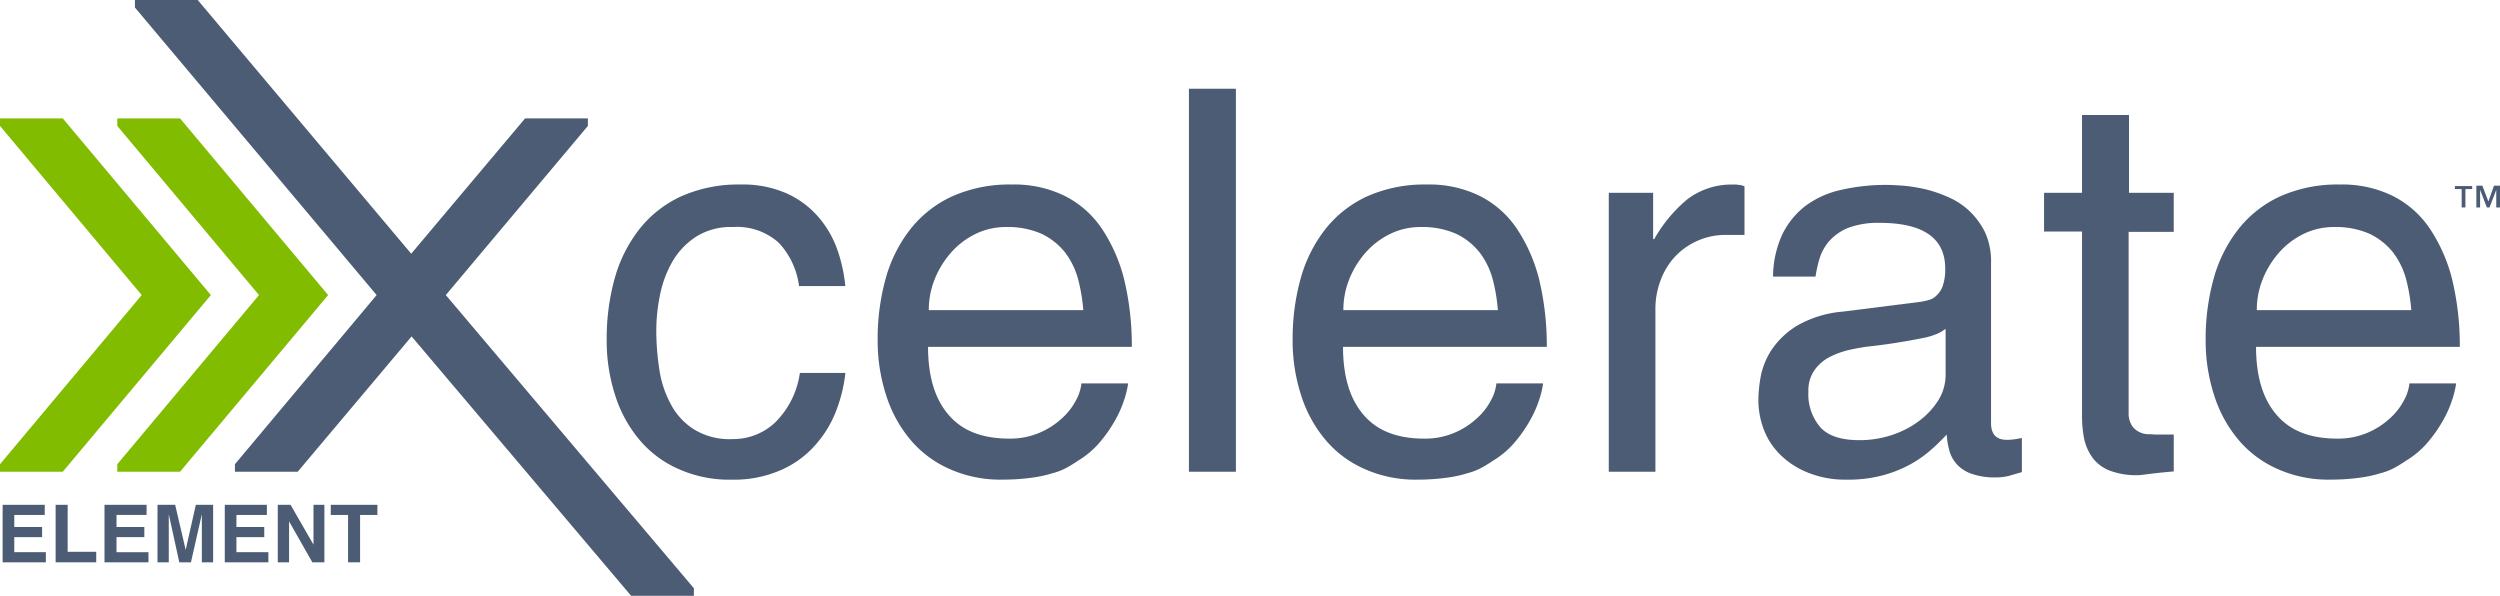 <svg id="Icon-Logo-Xcelerate" xmlns="http://www.w3.org/2000/svg" width="302.127" height="72" viewBox="0 0 302.127 72">
  <g id="Group_12283" data-name="Group 12283" transform="translate(16.308)">
    <path id="Path_3759" data-name="Path 3759" d="M113.438,19.809v.909L96.267,41.159l29.981,35.432V77.5h-7.586L92.133,46.156,78.369,62.509H70.783V61.6L87.909,41.159,58.7,6.409V5.5h7.586l25.8,30.662,13.764-16.353Z" transform="translate(-58.7 -5.5)" fill="#4b5c74"/>
  </g>
  <g id="Group_12284" data-name="Group 12284" transform="translate(14.173 14.309)">
    <path id="Path_3760" data-name="Path 3760" d="M79.484,58.35,61.586,79.7H54v-.909L71.126,58.35,54,37.909V37h7.586Z" transform="translate(-54 -37)" fill="#82bc00"/>
  </g>
  <g id="Group_12285" data-name="Group 12285" transform="translate(0 14.309)">
    <path id="Path_3761" data-name="Path 3761" d="M48.284,58.35,30.386,79.7H22.8v-.909L39.926,58.35,22.8,37.909V37h7.586Z" transform="translate(-22.8 -37)" fill="#82bc00"/>
  </g>
  <g id="Group_12286" data-name="Group 12286" transform="translate(73.317 10.72)">
    <path id="Path_3762" data-name="Path 3762" d="M207.458,66.956a9.377,9.377,0,0,0-2.453-5.315,7.53,7.53,0,0,0-5.542-1.908,7.849,7.849,0,0,0-4.406,1.136,8.9,8.9,0,0,0-2.862,2.953,13.383,13.383,0,0,0-1.544,4.088,21.585,21.585,0,0,0-.454,4.5,31,31,0,0,0,.363,4.5,12.566,12.566,0,0,0,1.363,4.179,8.015,8.015,0,0,0,2.816,3.089,8.19,8.19,0,0,0,4.724,1.181,7.364,7.364,0,0,0,5.133-2.044,10.43,10.43,0,0,0,2.953-5.951h5.5a18,18,0,0,1-1,4.27,13.346,13.346,0,0,1-2.408,4.179,11.82,11.82,0,0,1-4.134,3.18,14.184,14.184,0,0,1-6.223,1.272,15,15,0,0,1-6.36-1.272,12.979,12.979,0,0,1-4.724-3.5,15.7,15.7,0,0,1-2.953-5.36,21.364,21.364,0,0,1-1.045-6.768A27.2,27.2,0,0,1,185.154,66a17.005,17.005,0,0,1,2.953-5.951,13.705,13.705,0,0,1,5.042-4,17,17,0,0,1,7.268-1.454A13.04,13.04,0,0,1,206,55.69a11.105,11.105,0,0,1,3.816,2.862,12.278,12.278,0,0,1,2.271,3.952,18.773,18.773,0,0,1,.954,4.361h-5.587Z" transform="translate(-184.2 -43.016)" fill="#4b5c74"/>
    <path id="Path_3763" data-name="Path 3763" d="M286.554,78.721a10.979,10.979,0,0,1-.409,1.726A13.67,13.67,0,0,1,285.1,82.9a17.467,17.467,0,0,1-1.817,2.68,10.655,10.655,0,0,1-2.726,2.362c-.409.273-.818.545-1.317.818a7.564,7.564,0,0,1-1.817.727,15.408,15.408,0,0,1-2.544.545,25.554,25.554,0,0,1-3.5.227,15,15,0,0,1-6.36-1.272,12.979,12.979,0,0,1-4.724-3.5,15.7,15.7,0,0,1-2.953-5.36,21.365,21.365,0,0,1-1.045-6.768A27.2,27.2,0,0,1,257.254,66a17.005,17.005,0,0,1,2.953-5.951,13.706,13.706,0,0,1,5.042-4,17,17,0,0,1,7.268-1.454,13.828,13.828,0,0,1,6.36,1.363,11.748,11.748,0,0,1,4.5,3.952,19.555,19.555,0,0,1,2.726,6.223,34.128,34.128,0,0,1,.909,8.086H262.387q0,5.315,2.453,8.177c1.635,1.953,4.088,2.907,7.359,2.907a9.027,9.027,0,0,0,3.589-.681,9.291,9.291,0,0,0,2.726-1.726,7.6,7.6,0,0,0,1.726-2.18,5.332,5.332,0,0,0,.681-2.09h5.633Zm-5.406-8.949a21.094,21.094,0,0,0-.636-3.77,9.319,9.319,0,0,0-1.59-3.225,8.073,8.073,0,0,0-2.816-2.226,10.159,10.159,0,0,0-4.315-.818,8.339,8.339,0,0,0-3.634.818,9.553,9.553,0,0,0-2.953,2.226,11.039,11.039,0,0,0-2,3.225,9.936,9.936,0,0,0-.727,3.77Z" transform="translate(-223.548 -43.016)" fill="#4b5c74"/>
    <path id="Path_3764" data-name="Path 3764" d="M344.778,75.389H339.1V29.1h5.678Z" transform="translate(-268.735 -29.1)" fill="#4b5c74"/>
    <path id="Path_3765" data-name="Path 3765" d="M396.954,78.721a10.975,10.975,0,0,1-.409,1.726A13.666,13.666,0,0,1,395.5,82.9a17.467,17.467,0,0,1-1.817,2.68,10.655,10.655,0,0,1-2.726,2.362c-.409.273-.818.545-1.317.818a7.564,7.564,0,0,1-1.817.727,15.408,15.408,0,0,1-2.544.545,25.553,25.553,0,0,1-3.5.227,15,15,0,0,1-6.36-1.272,12.979,12.979,0,0,1-4.724-3.5,15.7,15.7,0,0,1-2.953-5.36,21.364,21.364,0,0,1-1.045-6.768A27.2,27.2,0,0,1,367.654,66a17.006,17.006,0,0,1,2.953-5.951,13.706,13.706,0,0,1,5.042-4,17,17,0,0,1,7.268-1.454,13.828,13.828,0,0,1,6.36,1.363,11.748,11.748,0,0,1,4.5,3.952,19.556,19.556,0,0,1,2.726,6.223,34.129,34.129,0,0,1,.909,8.086H372.787q0,5.315,2.453,8.177c1.635,1.953,4.088,2.907,7.359,2.907a9.027,9.027,0,0,0,3.589-.681,9.292,9.292,0,0,0,2.726-1.726,7.6,7.6,0,0,0,1.726-2.18,5.331,5.331,0,0,0,.681-2.09h5.633ZM391.5,69.772a21.094,21.094,0,0,0-.636-3.77,9.319,9.319,0,0,0-1.59-3.225,8.073,8.073,0,0,0-2.816-2.226,10.16,10.16,0,0,0-4.315-.818,8.339,8.339,0,0,0-3.634.818,9.553,9.553,0,0,0-2.953,2.226,11.039,11.039,0,0,0-2,3.225,9.936,9.936,0,0,0-.727,3.77Z" transform="translate(-283.798 -43.016)" fill="#4b5c74"/>
    <path id="Path_3766" data-name="Path 3766" d="M456.478,89.305H450.8V55.6h5.36v5.587h.136a17.314,17.314,0,0,1,3.952-4.77,8.789,8.789,0,0,1,5.5-1.817,3.935,3.935,0,0,1,.818.045,1.684,1.684,0,0,1,.636.182v5.86h-2.135a8.374,8.374,0,0,0-6.314,2.68,8.521,8.521,0,0,0-1.726,2.907,9.678,9.678,0,0,0-.591,3.452V89.305Z" transform="translate(-329.695 -43.016)" fill="#4b5c74"/>
    <path id="Path_3767" data-name="Path 3767" d="M492.372,65.875a12.415,12.415,0,0,1,1.09-5.133,9.7,9.7,0,0,1,2.816-3.5,11.316,11.316,0,0,1,4.361-1.953,24.1,24.1,0,0,1,5.633-.591c.409,0,1.045.045,1.817.091a20.187,20.187,0,0,1,2.589.409,15.824,15.824,0,0,1,2.816.954,8.755,8.755,0,0,1,2.589,1.681,9.118,9.118,0,0,1,1.908,2.589,8.447,8.447,0,0,1,.727,3.679V83.5c0,1.317.636,2,1.862,2a5.793,5.793,0,0,0,.863-.045,9.394,9.394,0,0,0,1-.182v4.134c-.454.136-.954.273-1.408.409a6.015,6.015,0,0,1-1.681.227,8.266,8.266,0,0,1-3.044-.454,4.329,4.329,0,0,1-1.772-1.181,4.041,4.041,0,0,1-.863-1.635,9.3,9.3,0,0,1-.318-1.908,25.051,25.051,0,0,1-1.908,1.862,13.928,13.928,0,0,1-2.544,1.772,14.807,14.807,0,0,1-3.362,1.317,15.988,15.988,0,0,1-4.361.5,11.876,11.876,0,0,1-4.27-.727,10.015,10.015,0,0,1-3.362-2,8.53,8.53,0,0,1-2.18-3.044,10.051,10.051,0,0,1-.772-3.952,17.137,17.137,0,0,1,.273-2.68,9.014,9.014,0,0,1,1.317-3.271,9.87,9.87,0,0,1,3.044-2.907,13.3,13.3,0,0,1,5.587-1.726l9.358-1.181a8.593,8.593,0,0,0,1.045-.227,2.111,2.111,0,0,0,.954-.591,2.759,2.759,0,0,0,.727-1.181,6.165,6.165,0,0,0,.273-2.044c0-3.634-2.635-5.5-7.9-5.5a10.143,10.143,0,0,0-3.907.636,6.232,6.232,0,0,0-2.271,1.635,6.085,6.085,0,0,0-1.136,2.135,14.6,14.6,0,0,0-.454,2.09h-5.133Zm20.76,6.269a3.563,3.563,0,0,1-.818.5,8.818,8.818,0,0,1-1.544.5c-.681.136-1.59.318-2.68.5s-2.544.409-4.27.591c-.681.091-1.454.227-2.271.409a10.482,10.482,0,0,0-2.362.863,5.124,5.124,0,0,0-1.817,1.59,4.256,4.256,0,0,0-.727,2.589A6.118,6.118,0,0,0,498.1,84c.954,1.045,2.544,1.544,4.679,1.544a12.249,12.249,0,0,0,3.861-.591,11.4,11.4,0,0,0,3.316-1.681,9.456,9.456,0,0,0,2.362-2.5,5.862,5.862,0,0,0,.909-3.134v-5.5Z" transform="translate(-351.415 -43.071)" fill="#4b5c74"/>
    <path id="Path_3768" data-name="Path 3768" d="M576.821,50.182v21.9a2.809,2.809,0,0,0,.363,1.5,2.244,2.244,0,0,0,.909.818,2.463,2.463,0,0,0,1.136.273c.409,0,.727.045,1.045.045h2v4.452c-1.045.091-1.908.182-2.68.273s-1.272.182-1.59.182a9.158,9.158,0,0,1-3.452-.545,4.716,4.716,0,0,1-2.044-1.5,6.143,6.143,0,0,1-1.045-2.271,13.917,13.917,0,0,1-.273-2.862V50.182H566.6V45.5h4.588V36.1h5.678v9.4h5.406v4.724h-5.451Z" transform="translate(-392.892 -32.92)" fill="#4b5c74"/>
    <path id="Path_3769" data-name="Path 3769" d="M639.854,78.721a10.982,10.982,0,0,1-.409,1.726A13.675,13.675,0,0,1,638.4,82.9a17.472,17.472,0,0,1-1.817,2.68,10.655,10.655,0,0,1-2.726,2.362c-.409.273-.818.545-1.317.818a7.563,7.563,0,0,1-1.817.727,15.408,15.408,0,0,1-2.544.545,25.554,25.554,0,0,1-3.5.227,15,15,0,0,1-6.36-1.272,12.98,12.98,0,0,1-4.724-3.5,15.7,15.7,0,0,1-2.953-5.36,21.364,21.364,0,0,1-1.045-6.768A27.2,27.2,0,0,1,610.554,66a17,17,0,0,1,2.953-5.951,13.706,13.706,0,0,1,5.042-4,17,17,0,0,1,7.268-1.454,13.828,13.828,0,0,1,6.36,1.363,11.749,11.749,0,0,1,4.5,3.952,19.556,19.556,0,0,1,2.725,6.223,34.126,34.126,0,0,1,.909,8.086H615.687q0,5.315,2.453,8.177c1.635,1.953,4.088,2.907,7.359,2.907a9.028,9.028,0,0,0,3.589-.681,9.291,9.291,0,0,0,2.726-1.726,7.6,7.6,0,0,0,1.726-2.18,5.33,5.33,0,0,0,.681-2.09h5.633Zm-5.406-8.949a21.094,21.094,0,0,0-.636-3.77,9.319,9.319,0,0,0-1.59-3.225,8.073,8.073,0,0,0-2.816-2.226,10.159,10.159,0,0,0-4.315-.818,8.339,8.339,0,0,0-3.634.818,9.553,9.553,0,0,0-2.953,2.226,11.041,11.041,0,0,0-2,3.225,9.936,9.936,0,0,0-.727,3.77Z" transform="translate(-416.358 -43.016)" fill="#4b5c74"/>
  </g>
  <g id="Group_12287" data-name="Group 12287" transform="translate(0.318 61.007)">
    <path id="Path_3770" data-name="Path 3770" d="M28.588,141.026H24.908v1.454H28.27v1.227H24.908v1.817h3.816v1.227H23.5V139.8h5.088Z" transform="translate(-23.5 -139.8)" fill="#4b5c74"/>
    <path id="Path_3771" data-name="Path 3771" d="M39.054,145.478h3.452v1.272H37.6V139.8h1.454Z" transform="translate(-31.195 -139.8)" fill="#4b5c74"/>
    <path id="Path_3772" data-name="Path 3772" d="M55.733,141.026H52.054v1.454h3.362v1.227H52.054v1.817h3.861v1.227H50.6V139.8h5.088v1.227Z" transform="translate(-38.29 -139.8)" fill="#4b5c74"/>
    <path id="Path_3773" data-name="Path 3773" d="M71.423,146.75H70.06v-5.814h0l-1.317,5.814H67.335l-1.272-5.814h0v5.814H64.7V139.8h2.135l1.272,5.451h0l1.227-5.451h2.09v6.95Z" transform="translate(-45.985 -139.8)" fill="#4b5c74"/>
    <path id="Path_3774" data-name="Path 3774" d="M87.688,141.026H84.008v1.454H87.37v1.227H84.008v1.817h3.861v1.227H82.6V139.8h5.088Z" transform="translate(-55.753 -139.8)" fill="#4b5c74"/>
    <path id="Path_3775" data-name="Path 3775" d="M100.97,139.8h1.363v6.95h-1.454L98.063,141.8h0v4.951H96.7V139.8h1.544l2.771,4.815h0V139.8Z" transform="translate(-63.448 -139.8)" fill="#4b5c74"/>
    <path id="Path_3776" data-name="Path 3776" d="M114.343,146.75H112.89v-5.724H110.8V139.8h5.633v1.227h-2.09v5.724Z" transform="translate(-71.143 -139.8)" fill="#4b5c74"/>
  </g>
  <g id="Group_12288" data-name="Group 12288" transform="translate(296.676 22.44)">
    <path id="Path_3777" data-name="Path 3777" d="M677.172,55.309v2.226h-.454V55.309H675.9v-.363h2.09v.363Zm3.452-.409h.727v2.635H680.9V55.4h0l-.818,2.135h-.318l-.818-2.135h0v2.135h-.454V54.9h.727l.727,1.908Z" transform="translate(-675.9 -54.9)" fill="#4b5c74"/>
  </g>
</svg>
